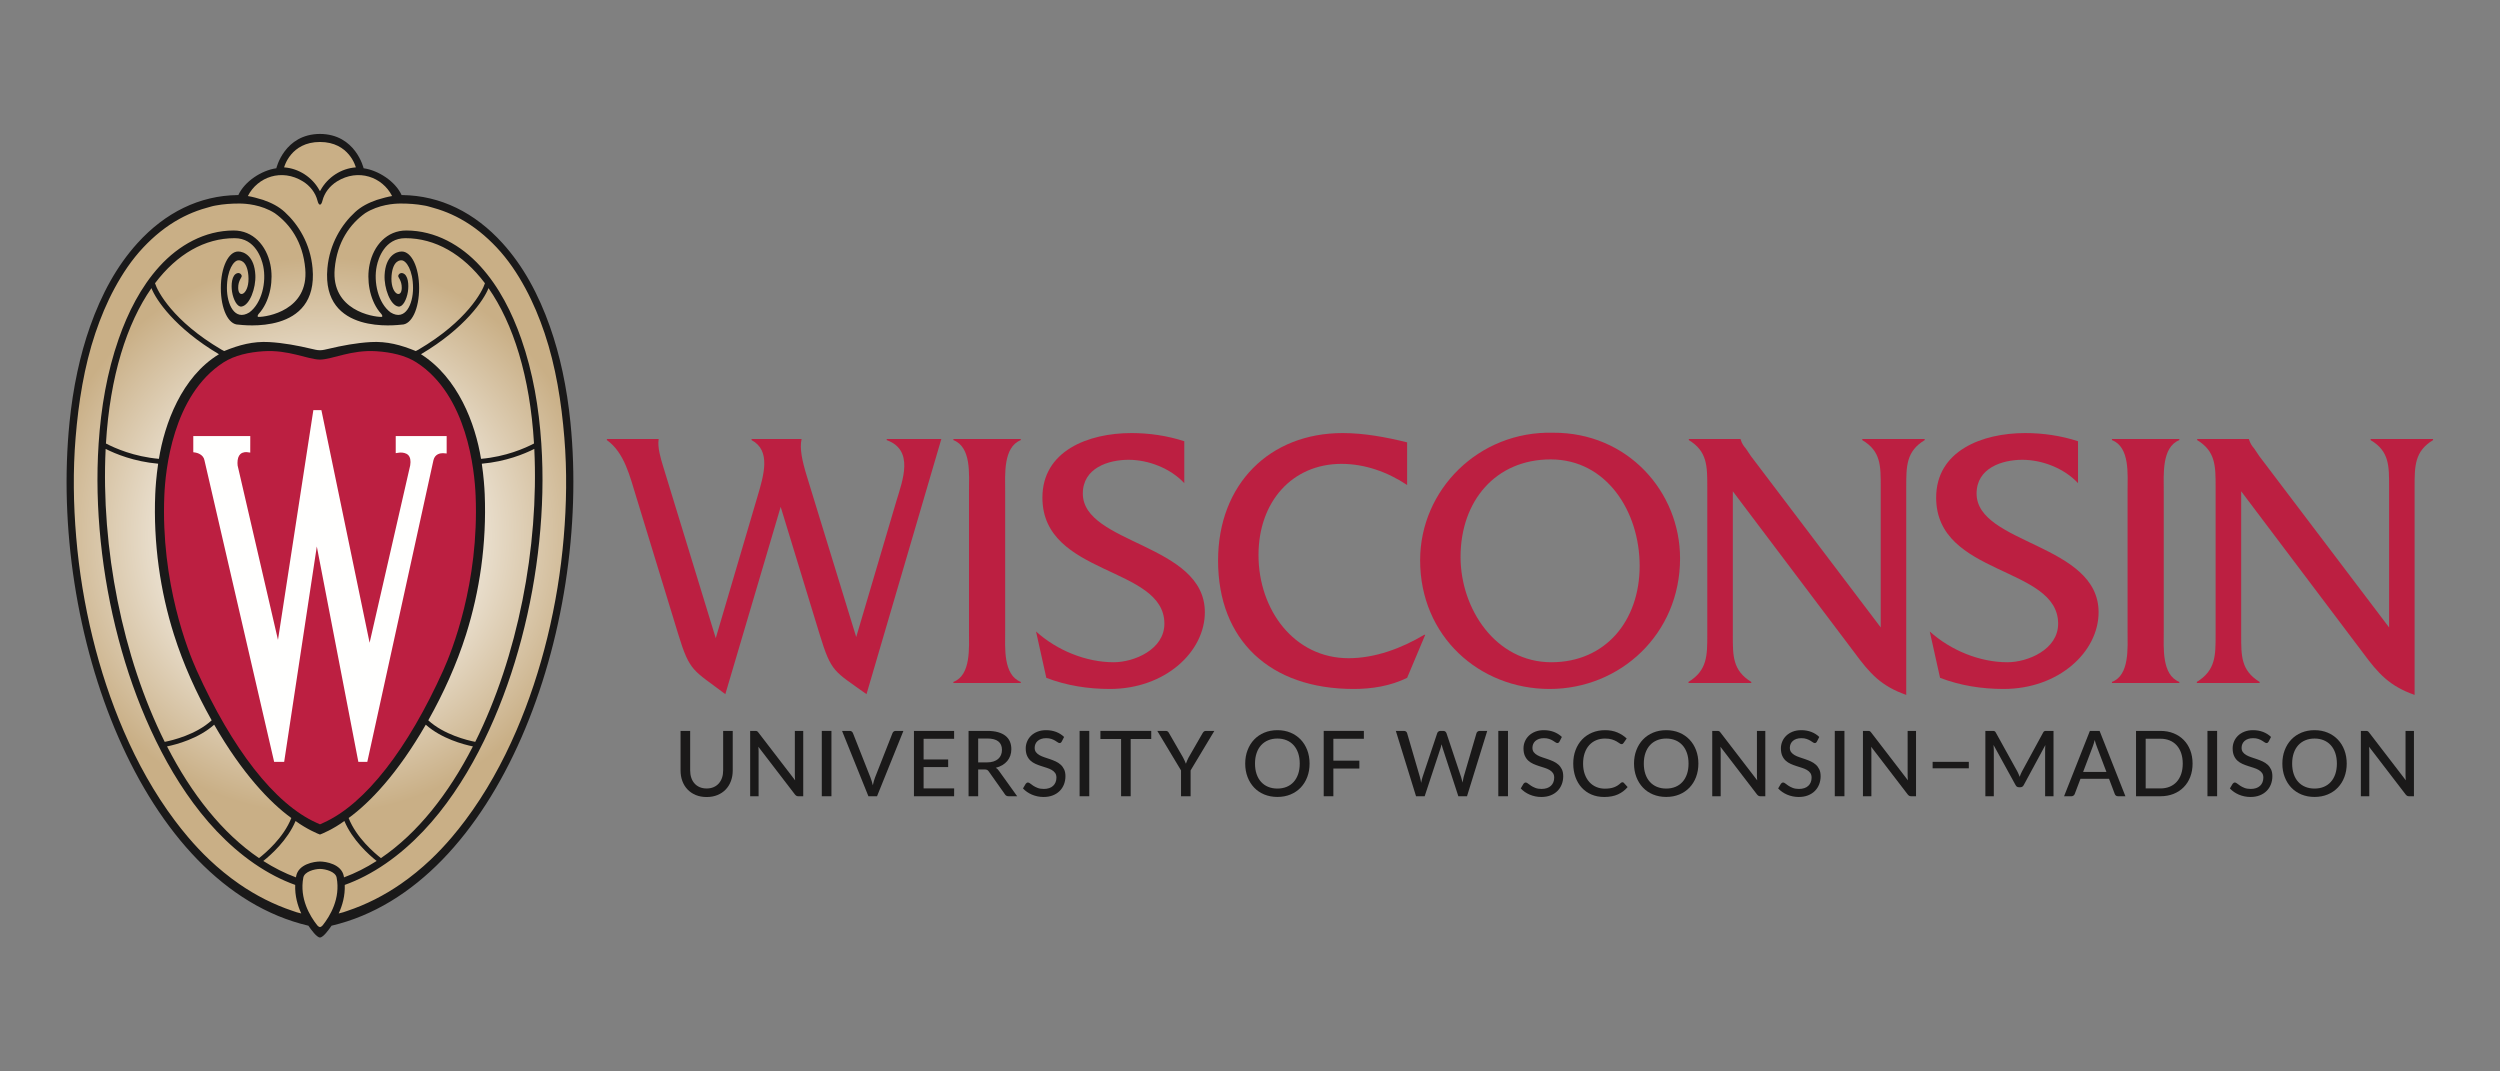 <?xml version="1.0" encoding="UTF-8"?>
<!DOCTYPE svg PUBLIC "-//W3C//DTD SVG 1.1//EN" "http://www.w3.org/Graphics/SVG/1.1/DTD/svg11.dtd">
<svg version="1.1" xmlns="http://www.w3.org/2000/svg" xmlns:xlink="http://www.w3.org/1999/xlink" x="0" y="0" width="280" height="120" viewBox="0, 0, 280, 120">
  <rect x="0" y="0" width="280" height="120" fill="#808080" stroke="none"/>
  <defs>
    <radialGradient id="Gradient_1" gradientUnits="userSpaceOnUse" cx="35.837" cy="60" r="37.126">
      <stop offset="0" stop-color="#FFFFFE"/>
      <stop offset="0.25" stop-color="#FFFFFE"/>
      <stop offset="0.84" stop-color="#C9AF86"/>
      <stop offset="1" stop-color="#C9AF86"/>
    </radialGradient>
    <clipPath id="Clip_1">
      <path d="M35.841,15.288 C39.592,15.288 40.494,18.896 40.504,18.934 L40.55,19.127 L40.744,19.154 C42.132,19.35 43.978,20.398 44.703,21.877 C44.723,22.132 44.992,22.14 45.083,22.142 C49.209,22.201 53.015,24.03 56.094,27.431 C57.787,29.282 59.247,31.609 60.434,34.35 L60.673,34.919 C62.165,38.53 63.159,42.705 63.625,47.325 C65.95,70.348 55.624,99.037 37.091,103.394 L36.98,103.42 L36.916,103.515 C36.493,104.155 36.004,104.666 35.837,104.712 C35.67,104.667 35.181,104.155 34.759,103.515 L34.695,103.42 L34.584,103.394 C16.049,99.037 5.723,70.348 8.05,47.325 C8.319,44.666 8.76,42.163 9.364,39.845 C9.982,37.473 10.782,35.256 11.741,33.256 C12.812,31.022 14.104,29.062 15.581,27.431 C18.66,24.03 22.467,22.201 26.588,22.142 C26.683,22.14 26.95,22.132 26.973,21.882 C27.694,20.4 29.551,19.365 30.937,19.17 L31.131,19.143 L31.178,18.952 C31.217,18.796 32.099,15.288 35.841,15.288 z"/>
    </clipPath>
    <clipPath id="Clip_2">
      <path d="M7.5,15 L272.5,15 L272.5,105 L7.5,105 z"/>
    </clipPath>
  </defs>
  <g id="UW-Madison">
    <g id="color-flush-UWlogo-print">
      <path d="M99.313,49.293 C102.412,50.414 101.1,53.78 100.386,56.147 L95.896,71.348 L90.375,53.363 C89.818,51.538 89.545,50.209 89.779,49.17 L84.177,49.17 L84.177,49.293 C86.364,50.458 85.571,53.156 84.814,55.69 L80.164,71.475 L74.248,52.16 C74.01,51.369 73.613,50.083 73.772,49.17 L67.972,49.17 L67.972,49.293 C69.958,50.705 70.556,53.407 71.27,55.69 L75.958,71.016 C77.267,75.296 77.625,75.005 81.237,77.745 L87.436,56.769 L91.803,71.058 C93.117,75.336 93.395,75.128 97.049,77.745 L105.429,49.17 L99.313,49.17 L99.313,49.293" fill="#BC1F41"/>
      <path d="M106.78,49.293 C108.806,50.083 108.527,53.115 108.527,55.027 L108.527,70.683 C108.527,72.55 108.764,75.627 106.78,76.374 L106.78,76.499 L114.327,76.499 L114.327,76.374 C112.342,75.584 112.578,72.55 112.578,70.683 L112.578,55.027 C112.578,53.156 112.342,50.083 114.327,49.293 L114.327,49.17 L106.78,49.17 L106.78,49.293" fill="#BC1F41"/>
      <path d="M121.276,55.276 C121.276,52.411 124.139,51.497 126.402,51.497 C128.628,51.497 131.09,52.451 132.64,54.112 L132.64,49.418 C130.73,48.795 128.707,48.503 126.72,48.503 C121.874,48.503 116.75,50.502 116.75,55.731 C116.75,64.538 130.412,63.375 130.412,69.854 C130.412,72.761 127,74.171 124.735,74.171 C121.636,74.171 118.377,72.843 116.035,70.726 L117.188,75.917 C119.452,76.79 121.874,77.164 124.296,77.164 C130.496,77.164 134.943,73.008 134.943,68.567 C134.943,60.882 121.276,60.964 121.276,55.276" fill="#BC1F41"/>
      <path d="M151.044,73.719 C144.926,73.719 140.952,68.275 140.952,62.171 C140.952,56.147 144.766,51.953 150.248,51.953 C152.868,51.953 155.414,52.866 157.598,54.32 L157.598,49.544 C155.252,48.963 152.79,48.503 150.37,48.503 C142.225,48.503 136.424,54.195 136.424,62.794 C136.424,71.683 142.225,77.164 151.601,77.164 C153.665,77.164 155.729,76.834 157.598,75.917 L159.624,71.101 L159.503,71.101 C157.001,72.594 154.023,73.719 151.044,73.719" fill="#BC1F41"/>
      <path d="M173.752,74.171 C167.517,74.171 163.582,68.192 163.582,62.376 C163.582,56.103 167.517,51.453 173.674,51.453 C179.946,51.453 183.641,57.31 183.641,63.375 C183.641,69.564 179.788,74.171 173.752,74.171 z M173.949,48.466 C165.61,48.255 159.054,54.859 159.054,62.75 C159.054,71.268 165.689,77.164 173.554,77.164 C181.459,77.164 188.167,71.016 188.167,62.541 C188.167,55.07 182.293,48.422 173.949,48.466" fill="#BC1F41"/>
      <path d="M208.574,49.293 C210.68,50.541 210.641,52.203 210.641,54.527 L210.641,70.271 L196.102,51.082 L195.544,50.251 C195.267,49.917 195.105,49.711 194.949,49.21 L194.949,49.17 L189.152,49.17 L189.152,49.293 C191.216,50.541 191.216,52.203 191.216,54.527 L191.216,71.101 C191.216,73.425 191.216,75.084 189.111,76.374 L189.111,76.499 L196.142,76.499 L196.142,76.374 C194.036,75.084 194.076,73.425 194.076,71.101 L194.076,55.027 L207.701,73.091 C209.448,75.461 210.68,76.834 213.499,77.83 L213.499,54.527 C213.499,52.203 213.499,50.541 215.565,49.293 L215.565,49.17 L208.574,49.17 L208.574,49.293" fill="#BC1F41"/>
      <path d="M221.377,55.276 C221.377,52.411 224.237,51.497 226.502,51.497 C228.727,51.497 231.191,52.451 232.738,54.112 L232.738,49.418 C230.833,48.795 228.807,48.503 226.818,48.503 C221.977,48.503 216.85,50.502 216.85,55.731 C216.85,64.538 230.512,63.375 230.512,69.854 C230.512,72.761 227.097,74.171 224.831,74.171 C221.734,74.171 218.48,72.843 216.133,70.726 L217.286,75.917 C219.55,76.79 221.977,77.164 224.399,77.164 C230.592,77.164 235.042,73.008 235.042,68.567 C235.042,60.882 221.377,60.964 221.377,55.276" fill="#BC1F41"/>
      <path d="M236.54,49.293 C238.564,50.083 238.288,53.115 238.288,55.027 L238.288,70.683 C238.288,72.55 238.528,75.627 236.54,76.374 L236.54,76.499 L244.085,76.499 L244.085,76.374 C242.097,75.584 242.339,72.55 242.339,70.683 L242.339,55.027 C242.339,53.156 242.097,50.083 244.085,49.293 L244.085,49.17 L236.54,49.17 L236.54,49.293" fill="#BC1F41"/>
      <path d="M265.509,49.17 L265.509,49.293 C267.619,50.541 267.578,52.203 267.578,54.527 L267.578,70.271 L253.037,51.082 L252.48,50.251 C252.205,49.917 252.046,49.711 251.884,49.21 L251.884,49.17 L246.084,49.17 L246.084,49.293 C248.149,50.541 248.149,52.203 248.149,54.527 L248.149,71.101 C248.149,73.425 248.149,75.084 246.046,76.374 L246.046,76.499 L253.078,76.499 L253.078,76.374 C250.972,75.084 251.013,73.425 251.013,71.101 L251.013,55.027 L264.636,73.091 C266.382,75.461 267.619,76.834 270.435,77.83 L270.435,54.527 C270.435,52.203 270.435,50.541 272.5,49.293 L272.5,49.17 L265.509,49.17" fill="#BC1F41"/>
      <path d="M79.144,88.31 C79.433,88.31 79.693,88.259 79.922,88.161 C80.151,88.063 80.345,87.924 80.504,87.745 C80.661,87.568 80.783,87.355 80.868,87.108 C80.951,86.862 80.993,86.59 80.993,86.29 L80.993,81.861 L82.066,81.861 L82.066,86.29 C82.066,86.718 81.998,87.115 81.864,87.478 C81.729,87.842 81.534,88.156 81.282,88.421 C81.029,88.686 80.723,88.893 80.361,89.043 C80.001,89.192 79.595,89.267 79.144,89.267 C78.692,89.267 78.286,89.192 77.925,89.043 C77.564,88.893 77.258,88.686 77.005,88.421 C76.752,88.156 76.558,87.842 76.423,87.478 C76.289,87.115 76.222,86.718 76.222,86.29 L76.222,81.861 L77.298,81.861 L77.298,86.285 C77.298,86.584 77.34,86.858 77.422,87.106 C77.504,87.354 77.625,87.568 77.784,87.745 C77.942,87.924 78.136,88.063 78.365,88.161 C78.594,88.259 78.854,88.31 79.144,88.31" fill="#1A1919"/>
      <path d="M89.962,81.861 L89.962,89.18 L89.417,89.18 C89.332,89.18 89.262,89.165 89.207,89.135 C89.151,89.104 89.095,89.055 89.037,88.987 L84.937,83.64 C84.944,83.732 84.95,83.821 84.955,83.91 C84.961,83.999 84.963,84.082 84.963,84.16 L84.963,89.18 L84.018,89.18 L84.018,81.861 L84.573,81.861 C84.668,81.861 84.739,81.872 84.786,81.894 C84.833,81.916 84.885,81.966 84.942,82.044 L89.053,87.396 C89.043,87.298 89.035,87.202 89.03,87.108 C89.026,87.015 89.023,86.927 89.023,86.846 L89.023,81.861 L89.962,81.861" fill="#1A1919"/>
      <path d="M92.041,81.861 L93.122,81.861 L93.122,89.18 L92.041,89.18 z" fill="#1A1919"/>
      <path d="M101.181,81.861 L98.228,89.18 L97.262,89.18 L94.31,81.861 L95.169,81.861 C95.264,81.861 95.34,81.884 95.4,81.932 C95.459,81.98 95.503,82.041 95.533,82.116 L97.495,87.091 C97.542,87.213 97.588,87.347 97.633,87.493 C97.679,87.64 97.721,87.793 97.757,87.952 C97.791,87.793 97.828,87.64 97.869,87.493 C97.909,87.347 97.953,87.213 98,87.091 L99.957,82.116 C99.98,82.048 100.023,81.988 100.086,81.937 C100.148,81.886 100.224,81.861 100.315,81.861 L101.181,81.861" fill="#1A1919"/>
      <path d="M106.866,88.299 L106.861,89.18 L102.362,89.18 L102.362,81.861 L106.861,81.861 L106.861,82.743 L103.444,82.743 L103.444,85.063 L106.194,85.063 L106.194,85.913 L103.444,85.913 L103.444,88.299 L106.866,88.299" fill="#1A1919"/>
      <path d="M110.537,85.388 C110.812,85.388 111.056,85.355 111.267,85.286 C111.477,85.218 111.654,85.122 111.795,84.999 C111.937,84.875 112.043,84.727 112.113,84.554 C112.185,84.383 112.22,84.194 112.22,83.986 C112.22,83.565 112.082,83.247 111.808,83.033 C111.533,82.819 111.121,82.712 110.571,82.712 L109.555,82.712 L109.555,85.388 L110.537,85.388 z M113.924,89.18 L112.963,89.18 C112.77,89.18 112.631,89.104 112.544,88.951 L110.749,86.413 C110.692,86.328 110.629,86.268 110.562,86.232 C110.494,86.196 110.393,86.178 110.259,86.178 L109.555,86.178 L109.555,89.18 L108.479,89.18 L108.479,81.861 L110.571,81.861 C111.04,81.861 111.444,81.909 111.782,82.006 C112.121,82.103 112.401,82.241 112.622,82.419 C112.843,82.598 113.006,82.813 113.112,83.064 C113.219,83.315 113.271,83.598 113.271,83.91 C113.271,84.165 113.232,84.404 113.155,84.629 C113.077,84.853 112.964,85.055 112.814,85.233 C112.664,85.411 112.481,85.565 112.265,85.694 C112.05,85.823 111.805,85.922 111.532,85.99 C111.667,86.071 111.783,86.185 111.881,86.331 L113.924,89.18" fill="#1A1919"/>
      <path d="M118.915,83.054 C118.882,83.112 118.847,83.153 118.81,83.181 C118.772,83.209 118.725,83.222 118.668,83.222 C118.607,83.222 118.538,83.193 118.46,83.138 C118.383,83.082 118.286,83.019 118.17,82.949 C118.054,82.88 117.914,82.817 117.753,82.76 C117.591,82.704 117.398,82.676 117.172,82.676 C116.96,82.676 116.773,82.704 116.614,82.76 C116.453,82.817 116.319,82.893 116.212,82.99 C116.104,83.087 116.022,83.201 115.966,83.332 C115.91,83.462 115.883,83.604 115.883,83.757 C115.883,83.954 115.932,84.117 116.032,84.246 C116.131,84.375 116.261,84.486 116.424,84.578 C116.586,84.669 116.769,84.75 116.975,84.817 C117.18,84.885 117.391,84.956 117.607,85.029 C117.823,85.102 118.033,85.186 118.239,85.281 C118.444,85.376 118.628,85.496 118.789,85.64 C118.951,85.785 119.082,85.962 119.181,86.171 C119.281,86.379 119.33,86.635 119.33,86.938 C119.33,87.26 119.276,87.563 119.166,87.845 C119.057,88.128 118.897,88.373 118.689,88.584 C118.48,88.795 118.222,88.961 117.917,89.081 C117.613,89.202 117.266,89.262 116.879,89.262 C116.646,89.262 116.42,89.239 116.201,89.193 C115.983,89.148 115.775,89.083 115.58,89 C115.384,88.917 115.201,88.816 115.031,88.699 C114.861,88.582 114.708,88.45 114.574,88.304 L114.881,87.784 C114.912,87.743 114.948,87.709 114.991,87.682 C115.032,87.655 115.081,87.641 115.135,87.641 C115.206,87.641 115.287,87.678 115.38,87.753 C115.473,87.827 115.587,87.911 115.723,88.001 C115.86,88.091 116.023,88.173 116.214,88.248 C116.404,88.323 116.636,88.36 116.909,88.36 C117.132,88.36 117.33,88.33 117.506,88.271 C117.68,88.211 117.828,88.127 117.948,88.015 C118.067,87.905 118.159,87.772 118.223,87.616 C118.287,87.46 118.32,87.286 118.32,87.096 C118.32,86.882 118.27,86.706 118.173,86.571 C118.075,86.435 117.945,86.321 117.784,86.229 C117.622,86.137 117.438,86.059 117.233,85.995 C117.027,85.931 116.816,85.863 116.601,85.793 C116.385,85.724 116.174,85.643 115.969,85.551 C115.763,85.459 115.58,85.339 115.417,85.192 C115.256,85.044 115.126,84.859 115.028,84.637 C114.931,84.414 114.881,84.139 114.881,83.813 C114.881,83.551 114.933,83.298 115.034,83.054 C115.135,82.809 115.282,82.593 115.476,82.403 C115.669,82.215 115.908,82.064 116.191,81.95 C116.474,81.836 116.798,81.779 117.161,81.779 C117.569,81.779 117.944,81.845 118.286,81.975 C118.629,82.106 118.926,82.294 119.178,82.539 L118.915,83.054" fill="#1A1919"/>
      <path d="M120.916,81.861 L121.998,81.861 L121.998,89.18 L120.916,89.18 z" fill="#1A1919"/>
      <path d="M128.939,82.768 L126.635,82.768 L126.635,89.18 L125.562,89.18 L125.562,82.768 L123.247,82.768 L123.247,81.861 L128.939,81.861 L128.939,82.768" fill="#1A1919"/>
      <path d="M133.348,86.285 L133.348,89.18 L132.275,89.18 L132.275,86.285 L129.617,81.861 L130.561,81.861 C130.656,81.861 130.732,81.883 130.79,81.93 C130.847,81.975 130.894,82.036 130.93,82.111 L132.508,84.848 C132.571,84.974 132.63,85.092 132.682,85.205 C132.734,85.317 132.781,85.427 132.821,85.536 C132.859,85.427 132.901,85.317 132.95,85.205 C132.999,85.092 133.055,84.974 133.119,84.848 L134.692,82.111 C134.725,82.049 134.772,81.993 134.83,81.939 C134.889,81.887 134.965,81.861 135.056,81.861 L136.006,81.861 L133.348,86.285" fill="#1A1919"/>
      <path d="M145.571,85.521 C145.571,85.086 145.511,84.695 145.394,84.348 C145.276,84.002 145.108,83.707 144.891,83.466 C144.673,83.225 144.411,83.04 144.102,82.911 C143.793,82.782 143.45,82.717 143.069,82.717 C142.688,82.717 142.343,82.782 142.035,82.911 C141.726,83.04 141.463,83.225 141.243,83.466 C141.024,83.707 140.855,84.002 140.738,84.348 C140.62,84.695 140.561,85.086 140.561,85.521 C140.561,85.959 140.62,86.351 140.738,86.696 C140.855,87.04 141.024,87.334 141.243,87.575 C141.463,87.817 141.726,88.001 142.035,88.128 C142.343,88.255 142.688,88.319 143.069,88.319 C143.45,88.319 143.793,88.255 144.102,88.128 C144.411,88.001 144.673,87.817 144.891,87.575 C145.108,87.334 145.276,87.04 145.394,86.696 C145.511,86.351 145.571,85.959 145.571,85.521 z M146.673,85.521 C146.673,86.067 146.586,86.57 146.412,87.027 C146.239,87.485 145.993,87.878 145.677,88.21 C145.36,88.541 144.981,88.798 144.54,88.982 C144.097,89.165 143.608,89.257 143.069,89.257 C142.532,89.257 142.043,89.165 141.599,88.982 C141.157,88.798 140.777,88.541 140.463,88.21 C140.148,87.878 139.902,87.485 139.727,87.027 C139.551,86.57 139.464,86.067 139.464,85.521 C139.464,84.977 139.551,84.476 139.727,84.017 C139.902,83.558 140.148,83.163 140.463,82.832 C140.777,82.501 141.157,82.242 141.599,82.057 C142.043,81.872 142.532,81.779 143.069,81.779 C143.608,81.779 144.097,81.872 144.54,82.057 C144.981,82.242 145.36,82.501 145.677,82.832 C145.993,83.163 146.239,83.558 146.412,84.017 C146.586,84.476 146.673,84.977 146.673,85.521" fill="#1A1919"/>
      <path d="M149.337,82.743 L149.337,85.194 L152.248,85.194 L152.248,86.076 L149.337,86.076 L149.337,89.18 L148.255,89.18 L148.255,81.861 L152.754,81.861 L152.754,82.743 L149.337,82.743" fill="#1A1919"/>
      <path d="M166.57,81.861 L164.305,89.18 L163.334,89.18 L161.565,83.752 C161.524,83.643 161.489,83.512 161.459,83.359 C161.422,83.515 161.386,83.646 161.353,83.752 L159.563,89.18 L158.597,89.18 L156.333,81.861 L157.232,81.861 C157.327,81.861 157.406,81.883 157.47,81.93 C157.534,81.975 157.576,82.038 157.597,82.116 L159.027,87.014 C159.054,87.11 159.078,87.213 159.101,87.325 C159.122,87.437 159.145,87.554 159.169,87.677 C159.192,87.554 159.217,87.437 159.242,87.325 C159.268,87.213 159.296,87.11 159.33,87.014 L160.969,82.116 C160.989,82.048 161.032,81.988 161.097,81.937 C161.163,81.886 161.242,81.861 161.333,81.861 L161.641,81.861 C161.735,81.861 161.813,81.884 161.874,81.932 C161.935,81.98 161.978,82.041 162.005,82.116 L163.638,87.014 C163.698,87.201 163.752,87.413 163.8,87.651 C163.84,87.417 163.884,87.205 163.931,87.014 L165.367,82.116 C165.383,82.048 165.426,81.988 165.493,81.937 C165.56,81.886 165.639,81.861 165.73,81.861 L166.57,81.861" fill="#1A1919"/>
      <path d="M167.811,81.861 L168.893,81.861 L168.893,89.18 L167.811,89.18 z" fill="#1A1919"/>
      <path d="M174.665,83.054 C174.633,83.112 174.597,83.153 174.56,83.181 C174.522,83.209 174.475,83.222 174.418,83.222 C174.358,83.222 174.288,83.193 174.211,83.138 C174.133,83.082 174.036,83.019 173.92,82.949 C173.804,82.88 173.665,82.817 173.503,82.76 C173.342,82.704 173.148,82.676 172.922,82.676 C172.71,82.676 172.523,82.704 172.364,82.76 C172.203,82.817 172.07,82.893 171.961,82.99 C171.854,83.087 171.772,83.201 171.717,83.332 C171.66,83.462 171.633,83.604 171.633,83.757 C171.633,83.954 171.683,84.117 171.782,84.246 C171.881,84.375 172.012,84.486 172.174,84.578 C172.336,84.669 172.519,84.75 172.725,84.817 C172.93,84.885 173.141,84.956 173.357,85.029 C173.573,85.102 173.783,85.186 173.989,85.281 C174.194,85.376 174.378,85.496 174.54,85.64 C174.701,85.785 174.832,85.962 174.932,86.171 C175.031,86.379 175.081,86.635 175.081,86.938 C175.081,87.26 175.026,87.563 174.916,87.845 C174.807,88.128 174.647,88.373 174.439,88.584 C174.23,88.795 173.973,88.961 173.668,89.081 C173.363,89.202 173.016,89.262 172.629,89.262 C172.396,89.262 172.17,89.239 171.951,89.193 C171.733,89.148 171.525,89.083 171.33,89 C171.134,88.917 170.951,88.816 170.781,88.699 C170.611,88.582 170.458,88.45 170.324,88.304 L170.632,87.784 C170.662,87.743 170.698,87.709 170.741,87.682 C170.783,87.655 170.831,87.641 170.885,87.641 C170.955,87.641 171.037,87.678 171.13,87.753 C171.223,87.827 171.337,87.911 171.474,88.001 C171.61,88.091 171.774,88.173 171.964,88.248 C172.154,88.323 172.386,88.36 172.659,88.36 C172.882,88.36 173.08,88.33 173.256,88.271 C173.431,88.211 173.578,88.127 173.698,88.015 C173.817,87.905 173.91,87.772 173.973,87.616 C174.037,87.46 174.07,87.286 174.07,87.096 C174.07,86.882 174.02,86.706 173.923,86.571 C173.825,86.435 173.695,86.321 173.534,86.229 C173.372,86.137 173.188,86.059 172.983,85.995 C172.777,85.931 172.566,85.863 172.351,85.793 C172.135,85.724 171.925,85.643 171.719,85.551 C171.513,85.459 171.33,85.339 171.168,85.192 C171.006,85.044 170.876,84.859 170.779,84.637 C170.681,84.414 170.632,84.139 170.632,83.813 C170.632,83.551 170.682,83.298 170.784,83.054 C170.885,82.809 171.032,82.593 171.226,82.403 C171.419,82.215 171.658,82.064 171.941,81.95 C172.224,81.836 172.548,81.779 172.912,81.779 C173.319,81.779 173.695,81.845 174.036,81.975 C174.379,82.106 174.676,82.294 174.929,82.539 L174.665,83.054" fill="#1A1919"/>
      <path d="M181.714,87.611 C181.775,87.611 181.827,87.635 181.871,87.682 L182.295,88.151 C181.999,88.504 181.637,88.778 181.211,88.971 C180.784,89.165 180.272,89.262 179.672,89.262 C179.147,89.262 178.67,89.17 178.244,88.987 C177.818,88.803 177.454,88.547 177.152,88.217 C176.85,87.887 176.617,87.493 176.451,87.035 C176.287,86.576 176.204,86.071 176.204,85.521 C176.204,84.97 176.29,84.466 176.464,84.007 C176.638,83.548 176.882,83.153 177.194,82.824 C177.508,82.494 177.883,82.238 178.32,82.055 C178.757,81.871 179.239,81.779 179.768,81.779 C180.284,81.779 180.742,81.864 181.143,82.034 C181.544,82.205 181.892,82.43 182.189,82.712 L181.835,83.217 C181.812,83.254 181.783,83.284 181.747,83.308 C181.712,83.332 181.665,83.344 181.608,83.344 C181.544,83.344 181.469,83.312 181.383,83.247 C181.297,83.182 181.185,83.11 181.044,83.031 C180.904,82.951 180.732,82.878 180.527,82.814 C180.321,82.75 180.064,82.717 179.757,82.717 C179.397,82.717 179.067,82.781 178.767,82.908 C178.467,83.035 178.208,83.219 177.991,83.458 C177.774,83.698 177.605,83.992 177.485,84.34 C177.366,84.689 177.306,85.082 177.306,85.521 C177.306,85.966 177.368,86.362 177.493,86.708 C177.618,87.055 177.79,87.349 178.008,87.59 C178.228,87.831 178.486,88.015 178.783,88.141 C179.079,88.267 179.399,88.329 179.743,88.329 C179.952,88.329 180.14,88.316 180.306,88.291 C180.473,88.266 180.626,88.227 180.766,88.176 C180.906,88.125 181.039,88.061 181.164,87.98 C181.288,87.9 181.411,87.804 181.532,87.692 C181.559,87.669 181.588,87.648 181.618,87.634 C181.648,87.618 181.68,87.611 181.714,87.611" fill="#1A1919"/>
      <path d="M189.117,85.521 C189.117,85.086 189.058,84.695 188.94,84.348 C188.822,84.002 188.655,83.707 188.437,83.466 C188.219,83.225 187.957,83.04 187.649,82.911 C187.34,82.782 186.996,82.717 186.615,82.717 C186.234,82.717 185.89,82.782 185.581,82.911 C185.273,83.04 185.009,83.225 184.79,83.466 C184.57,83.707 184.402,84.002 184.284,84.348 C184.166,84.695 184.107,85.086 184.107,85.521 C184.107,85.959 184.166,86.351 184.284,86.696 C184.402,87.04 184.57,87.334 184.79,87.575 C185.009,87.817 185.273,88.001 185.581,88.128 C185.89,88.255 186.234,88.319 186.615,88.319 C186.996,88.319 187.34,88.255 187.649,88.128 C187.957,88.001 188.219,87.817 188.437,87.575 C188.655,87.334 188.822,87.04 188.94,86.696 C189.058,86.351 189.117,85.959 189.117,85.521 z M190.219,85.521 C190.219,86.067 190.132,86.57 189.958,87.027 C189.785,87.485 189.539,87.878 189.223,88.21 C188.906,88.541 188.528,88.798 188.086,88.982 C187.644,89.165 187.153,89.257 186.615,89.257 C186.079,89.257 185.589,89.165 185.146,88.982 C184.703,88.798 184.324,88.541 184.009,88.21 C183.693,87.878 183.449,87.485 183.273,87.027 C183.098,86.57 183.01,86.067 183.01,85.521 C183.01,84.977 183.098,84.476 183.273,84.017 C183.449,83.558 183.693,83.163 184.009,82.832 C184.324,82.501 184.703,82.242 185.146,82.057 C185.589,81.872 186.079,81.779 186.615,81.779 C187.153,81.779 187.644,81.872 188.086,82.057 C188.528,82.242 188.906,82.501 189.223,82.832 C189.539,83.163 189.785,83.558 189.958,84.017 C190.132,84.476 190.219,84.977 190.219,85.521" fill="#1A1919"/>
      <path d="M197.715,81.861 L197.715,89.18 L197.17,89.18 C197.086,89.18 197.016,89.165 196.961,89.135 C196.904,89.104 196.848,89.055 196.79,88.987 L192.69,83.64 C192.698,83.732 192.703,83.821 192.708,83.91 C192.714,83.999 192.716,84.082 192.716,84.16 L192.716,89.18 L191.771,89.18 L191.771,81.861 L192.327,81.861 C192.421,81.861 192.492,81.872 192.539,81.894 C192.586,81.916 192.638,81.966 192.695,82.044 L196.806,87.396 C196.796,87.298 196.788,87.202 196.783,87.108 C196.779,87.015 196.776,86.927 196.776,86.846 L196.776,81.861 L197.715,81.861" fill="#1A1919"/>
      <path d="M203.495,83.054 C203.463,83.112 203.426,83.153 203.39,83.181 C203.352,83.209 203.305,83.222 203.248,83.222 C203.187,83.222 203.118,83.193 203.041,83.138 C202.963,83.082 202.866,83.019 202.75,82.949 C202.633,82.88 202.495,82.817 202.333,82.76 C202.171,82.704 201.978,82.676 201.752,82.676 C201.539,82.676 201.353,82.704 201.193,82.76 C201.032,82.817 200.899,82.893 200.791,82.99 C200.684,83.087 200.602,83.201 200.546,83.332 C200.49,83.462 200.463,83.604 200.463,83.757 C200.463,83.954 200.512,84.117 200.611,84.246 C200.711,84.375 200.842,84.486 201.003,84.578 C201.165,84.669 201.349,84.75 201.555,84.817 C201.76,84.885 201.97,84.956 202.186,85.029 C202.402,85.102 202.613,85.186 202.818,85.281 C203.023,85.376 203.208,85.496 203.369,85.64 C203.531,85.785 203.662,85.962 203.762,86.171 C203.86,86.379 203.91,86.635 203.91,86.938 C203.91,87.26 203.855,87.563 203.746,87.845 C203.637,88.128 203.477,88.373 203.268,88.584 C203.06,88.795 202.802,88.961 202.498,89.081 C202.192,89.202 201.846,89.262 201.458,89.262 C201.226,89.262 201,89.239 200.781,89.193 C200.562,89.148 200.355,89.083 200.159,89 C199.964,88.917 199.781,88.816 199.611,88.699 C199.441,88.582 199.288,88.45 199.153,88.304 L199.461,87.784 C199.491,87.743 199.528,87.709 199.571,87.682 C199.612,87.655 199.66,87.641 199.714,87.641 C199.785,87.641 199.867,87.678 199.96,87.753 C200.052,87.827 200.166,87.911 200.303,88.001 C200.439,88.091 200.603,88.173 200.793,88.248 C200.984,88.323 201.216,88.36 201.489,88.36 C201.711,88.36 201.91,88.33 202.085,88.271 C202.26,88.211 202.408,88.127 202.528,88.015 C202.647,87.905 202.74,87.772 202.802,87.616 C202.867,87.46 202.899,87.286 202.899,87.096 C202.899,86.882 202.85,86.706 202.753,86.571 C202.654,86.435 202.525,86.321 202.363,86.229 C202.202,86.137 202.018,86.059 201.812,85.995 C201.607,85.931 201.396,85.863 201.18,85.793 C200.965,85.724 200.754,85.643 200.549,85.551 C200.343,85.459 200.159,85.339 199.997,85.192 C199.836,85.044 199.706,84.859 199.608,84.637 C199.511,84.414 199.461,84.139 199.461,83.813 C199.461,83.551 199.512,83.298 199.613,83.054 C199.714,82.809 199.862,82.593 200.056,82.403 C200.249,82.215 200.488,82.064 200.771,81.95 C201.054,81.836 201.378,81.779 201.742,81.779 C202.149,81.779 202.524,81.845 202.866,81.975 C203.208,82.106 203.506,82.294 203.759,82.539 L203.495,83.054" fill="#1A1919"/>
      <path d="M205.496,81.861 L206.578,81.861 L206.578,89.18 L205.496,89.18 z" fill="#1A1919"/>
      <path d="M214.595,81.861 L214.595,89.18 L214.049,89.18 C213.965,89.18 213.895,89.165 213.84,89.135 C213.784,89.104 213.727,89.055 213.669,88.987 L209.57,83.64 C209.577,83.732 209.582,83.821 209.587,83.91 C209.593,83.999 209.595,84.082 209.595,84.16 L209.595,89.18 L208.65,89.18 L208.65,81.861 L209.206,81.861 C209.301,81.861 209.371,81.872 209.418,81.894 C209.465,81.916 209.517,81.966 209.574,82.044 L213.685,87.396 C213.675,87.298 213.667,87.202 213.663,87.108 C213.658,87.015 213.655,86.927 213.655,86.846 L213.655,81.861 L214.595,81.861" fill="#1A1919"/>
      <path d="M216.453,85.327 L220.508,85.327 L220.508,86.051 L216.453,86.051 z" fill="#1A1919"/>
      <path d="M229.994,81.861 L229.994,89.18 L229.054,89.18 L229.054,83.971 C229.054,83.893 229.057,83.81 229.062,83.721 C229.067,83.633 229.072,83.543 229.079,83.451 L226.663,87.921 C226.578,88.088 226.449,88.171 226.274,88.171 L226.122,88.171 C225.946,88.171 225.819,88.088 225.738,87.921 L223.276,83.436 C223.296,83.627 223.306,83.804 223.306,83.971 L223.306,89.18 L222.361,89.18 L222.361,81.861 L223.159,81.861 C223.254,81.861 223.327,81.87 223.38,81.889 C223.432,81.907 223.482,81.96 223.529,82.044 L225.955,86.428 C226.002,86.517 226.046,86.61 226.086,86.708 C226.127,86.807 226.166,86.906 226.203,87.004 C226.274,86.804 226.357,86.61 226.451,86.423 L228.832,82.044 C228.876,81.96 228.923,81.907 228.976,81.889 C229.028,81.87 229.101,81.861 229.195,81.861 L229.994,81.861" fill="#1A1919"/>
      <path d="M235.918,86.453 L234.842,83.614 C234.764,83.421 234.686,83.176 234.608,82.88 C234.572,83.027 234.534,83.162 234.495,83.288 C234.457,83.414 234.418,83.526 234.382,83.624 L233.31,86.453 L235.918,86.453 z M238.047,89.18 L237.218,89.18 C237.123,89.18 237.045,89.157 236.984,89.109 C236.924,89.062 236.88,89.001 236.854,88.926 L236.212,87.228 L233.012,87.228 L232.369,88.926 C232.346,88.99 232.302,89.049 232.238,89.101 C232.174,89.154 232.097,89.18 232.006,89.18 L231.176,89.18 L234.067,81.861 L235.154,81.861 L238.047,89.18" fill="#1A1919"/>
      <path d="M244.467,85.521 C244.467,85.086 244.408,84.696 244.29,84.351 C244.171,84.006 244.004,83.714 243.786,83.474 C243.569,83.235 243.306,83.052 242.998,82.926 C242.69,82.8 242.344,82.738 241.964,82.738 L240.316,82.738 L240.316,88.304 L241.964,88.304 C242.344,88.304 242.69,88.241 242.998,88.115 C243.306,87.989 243.569,87.806 243.786,87.568 C244.004,87.328 244.171,87.037 244.29,86.693 C244.408,86.35 244.467,85.959 244.467,85.521 z M245.568,85.521 C245.568,86.068 245.482,86.566 245.308,87.014 C245.135,87.463 244.889,87.848 244.572,88.168 C244.256,88.49 243.876,88.738 243.435,88.916 C242.994,89.092 242.503,89.18 241.964,89.18 L239.235,89.18 L239.235,81.861 L241.964,81.861 C242.503,81.861 242.994,81.949 243.435,82.126 C243.876,82.302 244.256,82.551 244.572,82.873 C244.889,83.193 245.135,83.579 245.308,84.03 C245.482,84.48 245.568,84.977 245.568,85.521" fill="#1A1919"/>
      <path d="M247.236,81.861 L248.318,81.861 L248.318,89.18 L247.236,89.18 z" fill="#1A1919"/>
      <path d="M254.091,83.054 C254.057,83.112 254.021,83.153 253.985,83.181 C253.948,83.209 253.9,83.222 253.843,83.222 C253.782,83.222 253.714,83.193 253.636,83.138 C253.558,83.082 253.462,83.019 253.345,82.949 C253.229,82.88 253.09,82.817 252.929,82.76 C252.766,82.704 252.573,82.676 252.347,82.676 C252.135,82.676 251.948,82.704 251.789,82.76 C251.628,82.817 251.494,82.893 251.387,82.99 C251.279,83.087 251.197,83.201 251.141,83.332 C251.086,83.462 251.058,83.604 251.058,83.757 C251.058,83.954 251.107,84.117 251.207,84.246 C251.307,84.375 251.437,84.486 251.599,84.578 C251.76,84.669 251.944,84.75 252.15,84.817 C252.355,84.885 252.566,84.956 252.782,85.029 C252.997,85.102 253.207,85.186 253.414,85.281 C253.619,85.376 253.803,85.496 253.964,85.64 C254.127,85.785 254.257,85.962 254.356,86.171 C254.456,86.379 254.505,86.635 254.505,86.938 C254.505,87.26 254.451,87.563 254.341,87.845 C254.232,88.128 254.073,88.373 253.864,88.584 C253.655,88.795 253.397,88.961 253.093,89.081 C252.787,89.202 252.441,89.262 252.054,89.262 C251.821,89.262 251.596,89.239 251.376,89.193 C251.157,89.148 250.95,89.083 250.755,89 C250.559,88.917 250.376,88.816 250.206,88.699 C250.036,88.582 249.883,88.45 249.748,88.304 L250.057,87.784 C250.087,87.743 250.124,87.709 250.166,87.682 C250.208,87.655 250.255,87.641 250.31,87.641 C250.38,87.641 250.462,87.678 250.556,87.753 C250.647,87.827 250.762,87.911 250.899,88.001 C251.035,88.091 251.198,88.173 251.389,88.248 C251.579,88.323 251.811,88.36 252.084,88.36 C252.306,88.36 252.506,88.33 252.681,88.271 C252.856,88.211 253.003,88.127 253.123,88.015 C253.242,87.905 253.335,87.772 253.398,87.616 C253.462,87.46 253.495,87.286 253.495,87.096 C253.495,86.882 253.445,86.706 253.348,86.571 C253.25,86.435 253.12,86.321 252.959,86.229 C252.797,86.137 252.613,86.059 252.408,85.995 C252.202,85.931 251.991,85.863 251.776,85.793 C251.56,85.724 251.349,85.643 251.144,85.551 C250.938,85.459 250.755,85.339 250.592,85.192 C250.431,85.044 250.301,84.859 250.203,84.637 C250.106,84.414 250.057,84.139 250.057,83.813 C250.057,83.551 250.107,83.298 250.209,83.054 C250.31,82.809 250.457,82.593 250.651,82.403 C250.844,82.215 251.084,82.064 251.367,81.95 C251.649,81.836 251.973,81.779 252.337,81.779 C252.745,81.779 253.119,81.845 253.462,81.975 C253.804,82.106 254.102,82.294 254.354,82.539 L254.091,83.054" fill="#1A1919"/>
      <path d="M261.731,85.521 C261.731,85.086 261.672,84.695 261.554,84.348 C261.436,84.002 261.268,83.707 261.051,83.466 C260.833,83.225 260.571,83.04 260.263,82.911 C259.953,82.782 259.61,82.717 259.228,82.717 C258.848,82.717 258.503,82.782 258.195,82.911 C257.887,83.04 257.623,83.225 257.403,83.466 C257.184,83.707 257.016,84.002 256.898,84.348 C256.78,84.695 256.721,85.086 256.721,85.521 C256.721,85.959 256.78,86.351 256.898,86.696 C257.016,87.04 257.184,87.334 257.403,87.575 C257.623,87.817 257.887,88.001 258.195,88.128 C258.503,88.255 258.848,88.319 259.228,88.319 C259.61,88.319 259.953,88.255 260.263,88.128 C260.571,88.001 260.833,87.817 261.051,87.575 C261.268,87.334 261.436,87.04 261.554,86.696 C261.672,86.351 261.731,85.959 261.731,85.521 z M262.833,85.521 C262.833,86.067 262.745,86.57 262.572,87.027 C262.399,87.485 262.153,87.878 261.837,88.21 C261.52,88.541 261.141,88.798 260.699,88.982 C260.257,89.165 259.767,89.257 259.228,89.257 C258.693,89.257 258.203,89.165 257.759,88.982 C257.317,88.798 256.937,88.541 256.623,88.21 C256.307,87.878 256.062,87.485 255.887,87.027 C255.711,86.57 255.624,86.067 255.624,85.521 C255.624,84.977 255.711,84.476 255.887,84.017 C256.062,83.558 256.307,83.163 256.623,82.832 C256.937,82.501 257.317,82.242 257.759,82.057 C258.203,81.872 258.693,81.779 259.228,81.779 C259.767,81.779 260.257,81.872 260.699,82.057 C261.141,82.242 261.52,82.501 261.837,82.832 C262.153,83.163 262.399,83.558 262.572,84.017 C262.745,84.476 262.833,84.977 262.833,85.521" fill="#1A1919"/>
      <path d="M270.361,81.861 L270.361,89.18 L269.815,89.18 C269.731,89.18 269.661,89.165 269.605,89.135 C269.55,89.104 269.493,89.055 269.436,88.987 L265.336,83.64 C265.343,83.732 265.349,83.821 265.354,83.91 C265.36,83.999 265.361,84.082 265.361,84.16 L265.361,89.18 L264.417,89.18 L264.417,81.861 L264.972,81.861 C265.066,81.861 265.137,81.872 265.184,81.894 C265.232,81.916 265.284,81.966 265.341,82.044 L269.452,87.396 C269.441,87.298 269.434,87.202 269.428,87.108 C269.423,87.015 269.421,86.927 269.421,86.846 L269.421,81.861 L270.361,81.861" fill="#1A1919"/>
      <g clip-path="url(#Clip_1)">
        <path d="M35.841,15.288 C39.592,15.288 40.494,18.896 40.504,18.934 L40.55,19.126 L40.744,19.154 C42.132,19.35 43.978,20.398 44.703,21.877 C44.723,22.132 44.992,22.14 45.083,22.142 C49.209,22.201 53.015,24.03 56.094,27.431 C57.787,29.282 59.247,31.609 60.434,34.35 L60.673,34.919 C62.165,38.53 63.159,42.705 63.625,47.325 C65.95,70.348 55.624,99.037 37.091,103.394 L36.98,103.42 L36.916,103.515 C36.493,104.155 36.004,104.666 35.837,104.712 C35.67,104.667 35.181,104.155 34.759,103.515 L34.695,103.42 L34.584,103.394 C16.049,99.037 5.723,70.348 8.05,47.325 C8.319,44.666 8.76,42.163 9.364,39.845 C9.982,37.473 10.782,35.256 11.741,33.256 C12.812,31.022 14.104,29.062 15.581,27.431 C18.66,24.03 22.467,22.201 26.588,22.142 C26.683,22.14 26.95,22.132 26.973,21.882 C27.694,20.4 29.551,19.365 30.937,19.17 L31.131,19.143 L31.178,18.952 C31.217,18.796 32.099,15.288 35.841,15.288 z" fill="url(#Gradient_1)"/>
      </g>
      <g clip-path="url(#Clip_2)">
        <path d="M63.137,60.201 C62.817,63.97 62.206,67.714 61.307,71.386 C60.427,74.979 59.271,78.508 57.805,81.902 C56.288,85.414 54.399,88.832 52.104,91.889 C51.625,92.526 51.129,93.15 50.615,93.757 C49.858,94.648 49.057,95.5 48.209,96.303 C47.178,97.278 46.067,98.188 44.889,99.003 C43.034,100.287 41.01,101.318 38.887,102.024 C38.457,102.167 38.444,102.192 37.932,102.309 C38.349,101.411 38.657,100.327 38.613,99.11 C39.386,98.833 40.14,98.5 40.87,98.122 C44.109,96.447 46.916,93.881 49.189,91.035 C51.454,88.2 53.287,85.017 54.794,81.732 C56.293,78.463 57.48,75.05 58.4,71.571 C59.348,67.99 60.014,64.332 60.394,60.646 C60.77,57.005 60.873,53.327 60.628,49.673 C60.363,45.69 59.7,41.714 58.377,37.943 C57.349,35.01 55.907,32.137 53.809,29.831 C51.652,27.46 48.753,25.821 45.508,25.815 C43.339,25.811 41.844,27.48 41.397,29.618 C41.034,31.338 41.387,33.48 42.469,34.88 C42.927,35.357 42.853,35.492 42.712,35.493 C41.789,35.501 37.082,34.766 37.485,30.11 C37.746,27.075 39.217,25.079 40.896,23.876 C42.42,22.909 44.152,22.796 44.867,22.796 C45.745,22.796 46.622,22.85 47.485,23.012 C47.835,23.062 48.219,23.19 48.541,23.279 C48.895,23.375 49.246,23.487 49.591,23.613 C50.272,23.86 50.932,24.161 51.566,24.51 C53.09,25.346 54.428,26.447 55.621,27.71 C56.9,29.065 57.955,30.645 58.84,32.283 C59.707,33.886 60.407,35.572 60.99,37.299 C61.626,39.183 62.096,41.124 62.45,43.08 C62.807,45.047 63.043,47.035 63.207,49.027 C63.512,52.738 63.454,56.493 63.137,60.201 z M36.156,103.619 C36.144,103.633 35.995,103.817 35.837,103.835 C35.68,103.817 35.53,103.633 35.518,103.619 C34.717,102.604 33.523,100.636 33.972,98.287 C34.1,97.625 35.203,97.327 35.837,97.32 C36.472,97.327 37.575,97.625 37.702,98.287 C38.153,100.636 36.958,102.604 36.156,103.619 z M32.787,102.024 C30.664,101.318 28.641,100.287 26.786,99.003 C25.608,98.188 24.497,97.278 23.466,96.303 C22.618,95.5 21.816,94.648 21.061,93.757 C20.545,93.15 20.049,92.526 19.571,91.889 C17.276,88.832 15.387,85.414 13.87,81.902 C12.404,78.508 11.247,74.979 10.368,71.386 C9.469,67.714 8.858,63.97 8.537,60.201 C8.221,56.493 8.162,52.738 8.467,49.027 C8.631,47.035 8.868,45.047 9.225,43.08 C9.579,41.124 10.049,39.183 10.684,37.299 C11.268,35.572 11.967,33.886 12.834,32.283 C13.72,30.645 14.774,29.065 16.054,27.71 C17.246,26.447 18.586,25.346 20.108,24.51 C20.743,24.161 21.404,23.86 22.083,23.613 C22.429,23.487 22.779,23.375 23.134,23.279 C23.456,23.19 23.86,23.057 24.189,23.012 C25.052,22.85 25.929,22.796 26.807,22.796 C27.523,22.796 29.254,22.909 30.778,23.876 C32.457,25.079 33.928,27.075 34.189,30.11 C34.593,34.766 29.886,35.501 28.963,35.493 C28.822,35.492 28.747,35.357 29.205,34.88 C30.287,33.48 30.64,31.338 30.278,29.618 C29.831,27.48 28.336,25.811 26.167,25.815 C22.922,25.821 20.022,27.46 17.866,29.831 C15.768,32.137 14.326,35.01 13.298,37.943 C11.975,41.714 11.312,45.69 11.047,49.673 C10.803,53.327 10.905,57.005 11.281,60.646 C11.661,64.332 12.326,67.99 13.274,71.571 C14.195,75.05 15.381,78.463 16.881,81.732 C18.387,85.017 20.221,88.2 22.485,91.035 C24.759,93.881 27.565,96.447 30.804,98.122 C31.535,98.5 32.288,98.833 33.063,99.11 C33.018,100.327 33.326,101.411 33.742,102.309 C33.23,102.192 33.218,102.167 32.787,102.024 z M53.876,51.39 C53.24,47.473 51.315,42.319 47.15,39.673 C52.083,36.755 54.223,33.552 54.712,32.271 C57.464,36.213 59.363,42.13 59.809,49.671 C58.801,50.2 56.663,51.144 53.876,51.39 z M47.966,80.676 C49.682,77.623 51.136,74.412 52.195,71.066 C52.97,68.613 53.538,66.08 53.892,63.516 C54.265,60.807 54.399,58.064 54.288,55.346 C54.257,54.59 54.172,53.378 53.962,51.936 C56.652,51.697 58.728,50.842 59.842,50.277 C60.376,61.33 57.965,73.59 53.227,83.089 C52.342,82.915 49.718,82.282 47.966,80.676 z M39.046,91.617 C41.424,89.895 44.542,86.633 47.686,81.166 C49.451,82.734 51.916,83.383 52.965,83.599 C50.235,88.92 46.765,93.327 42.665,96.108 C41.948,95.548 39.907,93.82 39.046,91.617 z M33.103,91.951 C34.373,92.884 35.668,93.414 35.837,93.468 C36.006,93.414 37.302,92.884 38.571,91.951 C39.467,94.094 41.334,95.754 42.184,96.429 C41.013,97.178 39.793,97.799 38.525,98.267 C38.517,98.221 38.514,98.176 38.506,98.13 C38.244,96.769 36.481,96.491 35.837,96.49 C35.193,96.491 33.431,96.769 33.169,98.13 C33.161,98.176 33.158,98.221 33.149,98.267 C31.881,97.799 30.662,97.178 29.49,96.429 C30.34,95.754 32.207,94.094 33.103,91.951 z M23.988,81.166 C27.133,86.633 30.25,89.895 32.629,91.617 C31.767,93.82 29.727,95.548 29.01,96.108 C24.909,93.327 21.439,88.92 18.709,83.599 C19.759,83.383 22.224,82.734 23.988,81.166 z M11.866,49.671 C12.311,42.13 14.211,36.213 16.963,32.271 C17.452,33.552 19.591,36.755 24.524,39.673 C20.331,42.218 18.435,47.473 17.798,51.39 C15.012,51.144 12.873,50.2 11.866,49.671 z M17.712,51.936 C17.502,53.378 17.419,54.59 17.387,55.346 C17.276,58.064 17.41,60.807 17.783,63.516 C18.136,66.08 18.704,68.613 19.48,71.066 C20.539,74.412 21.992,77.623 23.708,80.676 C21.957,82.282 19.332,82.915 18.448,83.089 C13.709,73.59 11.298,61.33 11.832,50.277 C12.946,50.842 15.022,51.697 17.712,51.936 z M33.935,20.321 C34.724,20.812 35.342,21.586 35.564,22.493 C35.629,22.761 35.73,22.921 35.837,22.921 C35.945,22.921 36.045,22.761 36.11,22.493 C36.332,21.586 36.951,20.812 37.739,20.321 C40.126,18.838 42.832,19.82 43.915,21.956 C43.362,22.05 42.873,22.187 42.21,22.387 C41.248,22.722 40.454,23.132 39.778,23.75 C38.261,25.141 36.918,27.293 36.668,30.037 C35.987,37.577 44.564,36.393 44.997,36.357 C46.105,36.357 46.942,34.597 46.942,32.264 C46.942,29.929 46.082,28.168 44.997,28.168 C44.332,28.168 43.182,28.704 43.075,30.794 C43,32.262 43.713,34.214 44.633,34.336 C45.11,34.399 45.547,33.548 45.683,32.686 C45.804,31.935 45.741,30.758 45.076,30.59 C44.867,30.537 44.655,30.667 44.602,30.879 C44.553,31.071 45.013,31.398 44.997,32.262 C44.97,33.553 43.684,32.908 43.856,30.86 C44.012,29.042 44.932,29.157 44.97,29.156 C45.485,29.156 46.261,30.238 46.261,32.264 C46.261,34.066 45.397,36.006 43.749,34.993 C42.361,33.969 41.813,31.613 42.197,29.79 C42.372,28.953 43.087,26.676 45.397,26.676 C48.73,26.676 51.837,28.441 54.314,31.725 C54.043,32.606 52.325,35.955 46.865,39.162 C46.748,39.22 46.576,39.322 46.566,39.317 C44.9,38.634 43.337,38.208 41.52,38.312 C39.912,38.405 38.342,38.701 36.777,39.071 C36.469,39.144 36.153,39.226 35.837,39.226 C35.521,39.226 35.205,39.144 34.897,39.071 C33.333,38.701 31.763,38.405 30.155,38.312 C28.337,38.208 26.774,38.634 25.108,39.317 C25.099,39.322 24.926,39.22 24.809,39.162 C19.35,35.955 17.632,32.606 17.361,31.725 C19.839,28.441 22.945,26.676 26.278,26.676 C28.587,26.676 29.303,28.953 29.478,29.79 C29.861,31.613 29.314,33.969 27.926,34.993 C26.278,36.006 25.415,34.066 25.415,32.264 C25.415,30.238 26.189,29.156 26.704,29.156 C26.743,29.157 27.663,29.042 27.819,30.86 C27.991,32.908 26.704,33.553 26.678,32.262 C26.661,31.398 27.121,31.071 27.073,30.879 C27.02,30.667 26.808,30.537 26.598,30.59 C25.934,30.758 25.871,31.935 25.992,32.686 C26.128,33.548 26.564,34.399 27.042,34.336 C27.962,34.214 28.675,32.262 28.599,30.794 C28.493,28.704 27.343,28.168 26.678,28.168 C25.592,28.168 24.733,29.929 24.733,32.264 C24.733,34.597 25.57,36.357 26.678,36.357 C27.11,36.393 35.688,37.577 35.007,30.037 C34.758,27.293 33.414,25.141 31.896,23.75 C31.221,23.132 30.427,22.722 29.465,22.387 C28.802,22.187 28.313,22.05 27.76,21.956 C28.844,19.82 31.549,18.838 33.935,20.321 z M35.837,15.901 C39.123,15.901 39.847,18.717 39.853,18.746 C38.219,18.858 36.696,19.855 35.909,21.293 C35.896,21.315 35.868,21.389 35.837,21.389 C35.803,21.389 35.778,21.315 35.766,21.293 C34.979,19.855 33.455,18.858 31.822,18.746 C31.827,18.717 32.551,15.901 35.837,15.901 z M63.888,47.297 C63.696,45.394 63.409,43.499 63.007,41.629 C62.636,39.907 62.167,38.207 61.581,36.547 C60.963,34.8 60.214,33.083 59.305,31.468 C58.452,29.952 57.449,28.526 56.283,27.237 C53.173,23.801 49.331,21.907 45.072,21.847 L44.979,21.847 C44.287,20.32 42.381,19.078 40.724,18.845 C40.724,18.845 39.834,15.018 35.837,15 C31.841,15.018 30.95,18.845 30.95,18.845 C29.293,19.078 27.387,20.32 26.696,21.847 L26.603,21.847 C22.343,21.907 18.502,23.801 15.392,27.237 C14.225,28.526 13.223,29.952 12.37,31.468 C11.461,33.083 10.712,34.8 10.094,36.547 C9.507,38.207 9.039,39.907 8.669,41.629 C8.266,43.499 7.978,45.394 7.787,47.297 C5.43,70.618 15.833,99.282 34.543,103.68 C34.828,104.11 35.48,105 35.837,105 C36.195,105 36.847,104.11 37.131,103.68 C55.842,99.282 66.244,70.618 63.888,47.297" fill="#1A1919"/>
      </g>
      <path d="M53.269,55.494 C53.154,52.722 52.351,44.259 46.639,40.587 C45.405,39.795 43.783,39.445 42.154,39.338 C39.35,39.154 37.272,40.236 35.872,40.275 L35.803,40.275 C34.403,40.236 32.308,39.154 29.504,39.338 C27.877,39.445 26.27,39.795 25.035,40.587 C19.325,44.259 18.521,52.722 18.405,55.494 C17.997,65.299 21.072,72.957 22.025,75.071 C25.978,83.844 30.748,90.047 35.46,92.156 L35.836,92.327 L36.216,92.156 C40.926,90.047 45.699,83.844 49.649,75.071 C50.602,72.957 53.677,65.299 53.269,55.494" fill="#BC1F41"/>
      <path d="M44.322,48.839 L44.322,50.755 L44.706,50.696 C44.712,50.695 44.784,50.686 44.885,50.686 C45.096,50.686 45.483,50.723 45.725,50.972 C45.953,51.205 46.025,51.599 45.944,52.116 C45.937,52.136 42.122,68.811 41.396,71.989 C40.561,67.971 36.016,46.03 36.016,46.03 L35.996,45.937 L35.095,45.937 L35.08,46.036 C35.08,46.036 31.791,67.395 31.134,71.669 C30.277,67.969 26.613,52.136 26.613,52.136 C26.602,52.035 26.598,51.938 26.598,51.848 C26.598,51.4 26.702,51.071 26.912,50.868 C27.191,50.598 27.614,50.637 27.65,50.64 L28.028,50.691 L28.031,48.839 L21.648,48.839 L21.648,50.65 L21.931,50.695 C22.07,50.723 22.782,50.896 22.899,51.552 C22.901,51.564 30.367,83.867 30.684,85.241 L30.705,85.331 L31.828,85.331 L31.841,85.234 C31.877,85.01 34.916,64.961 35.483,61.205 C36.205,64.944 40.075,85.016 40.117,85.237 L40.136,85.331 L41.137,85.331 L48.548,51.534 C48.719,50.832 49.33,50.757 49.585,50.757 C49.622,50.757 49.648,50.758 49.66,50.76 L50.026,50.79 L50.026,48.839 L44.322,48.839" fill="#FFFFFE"/>
    </g>
  </g>
</svg>
